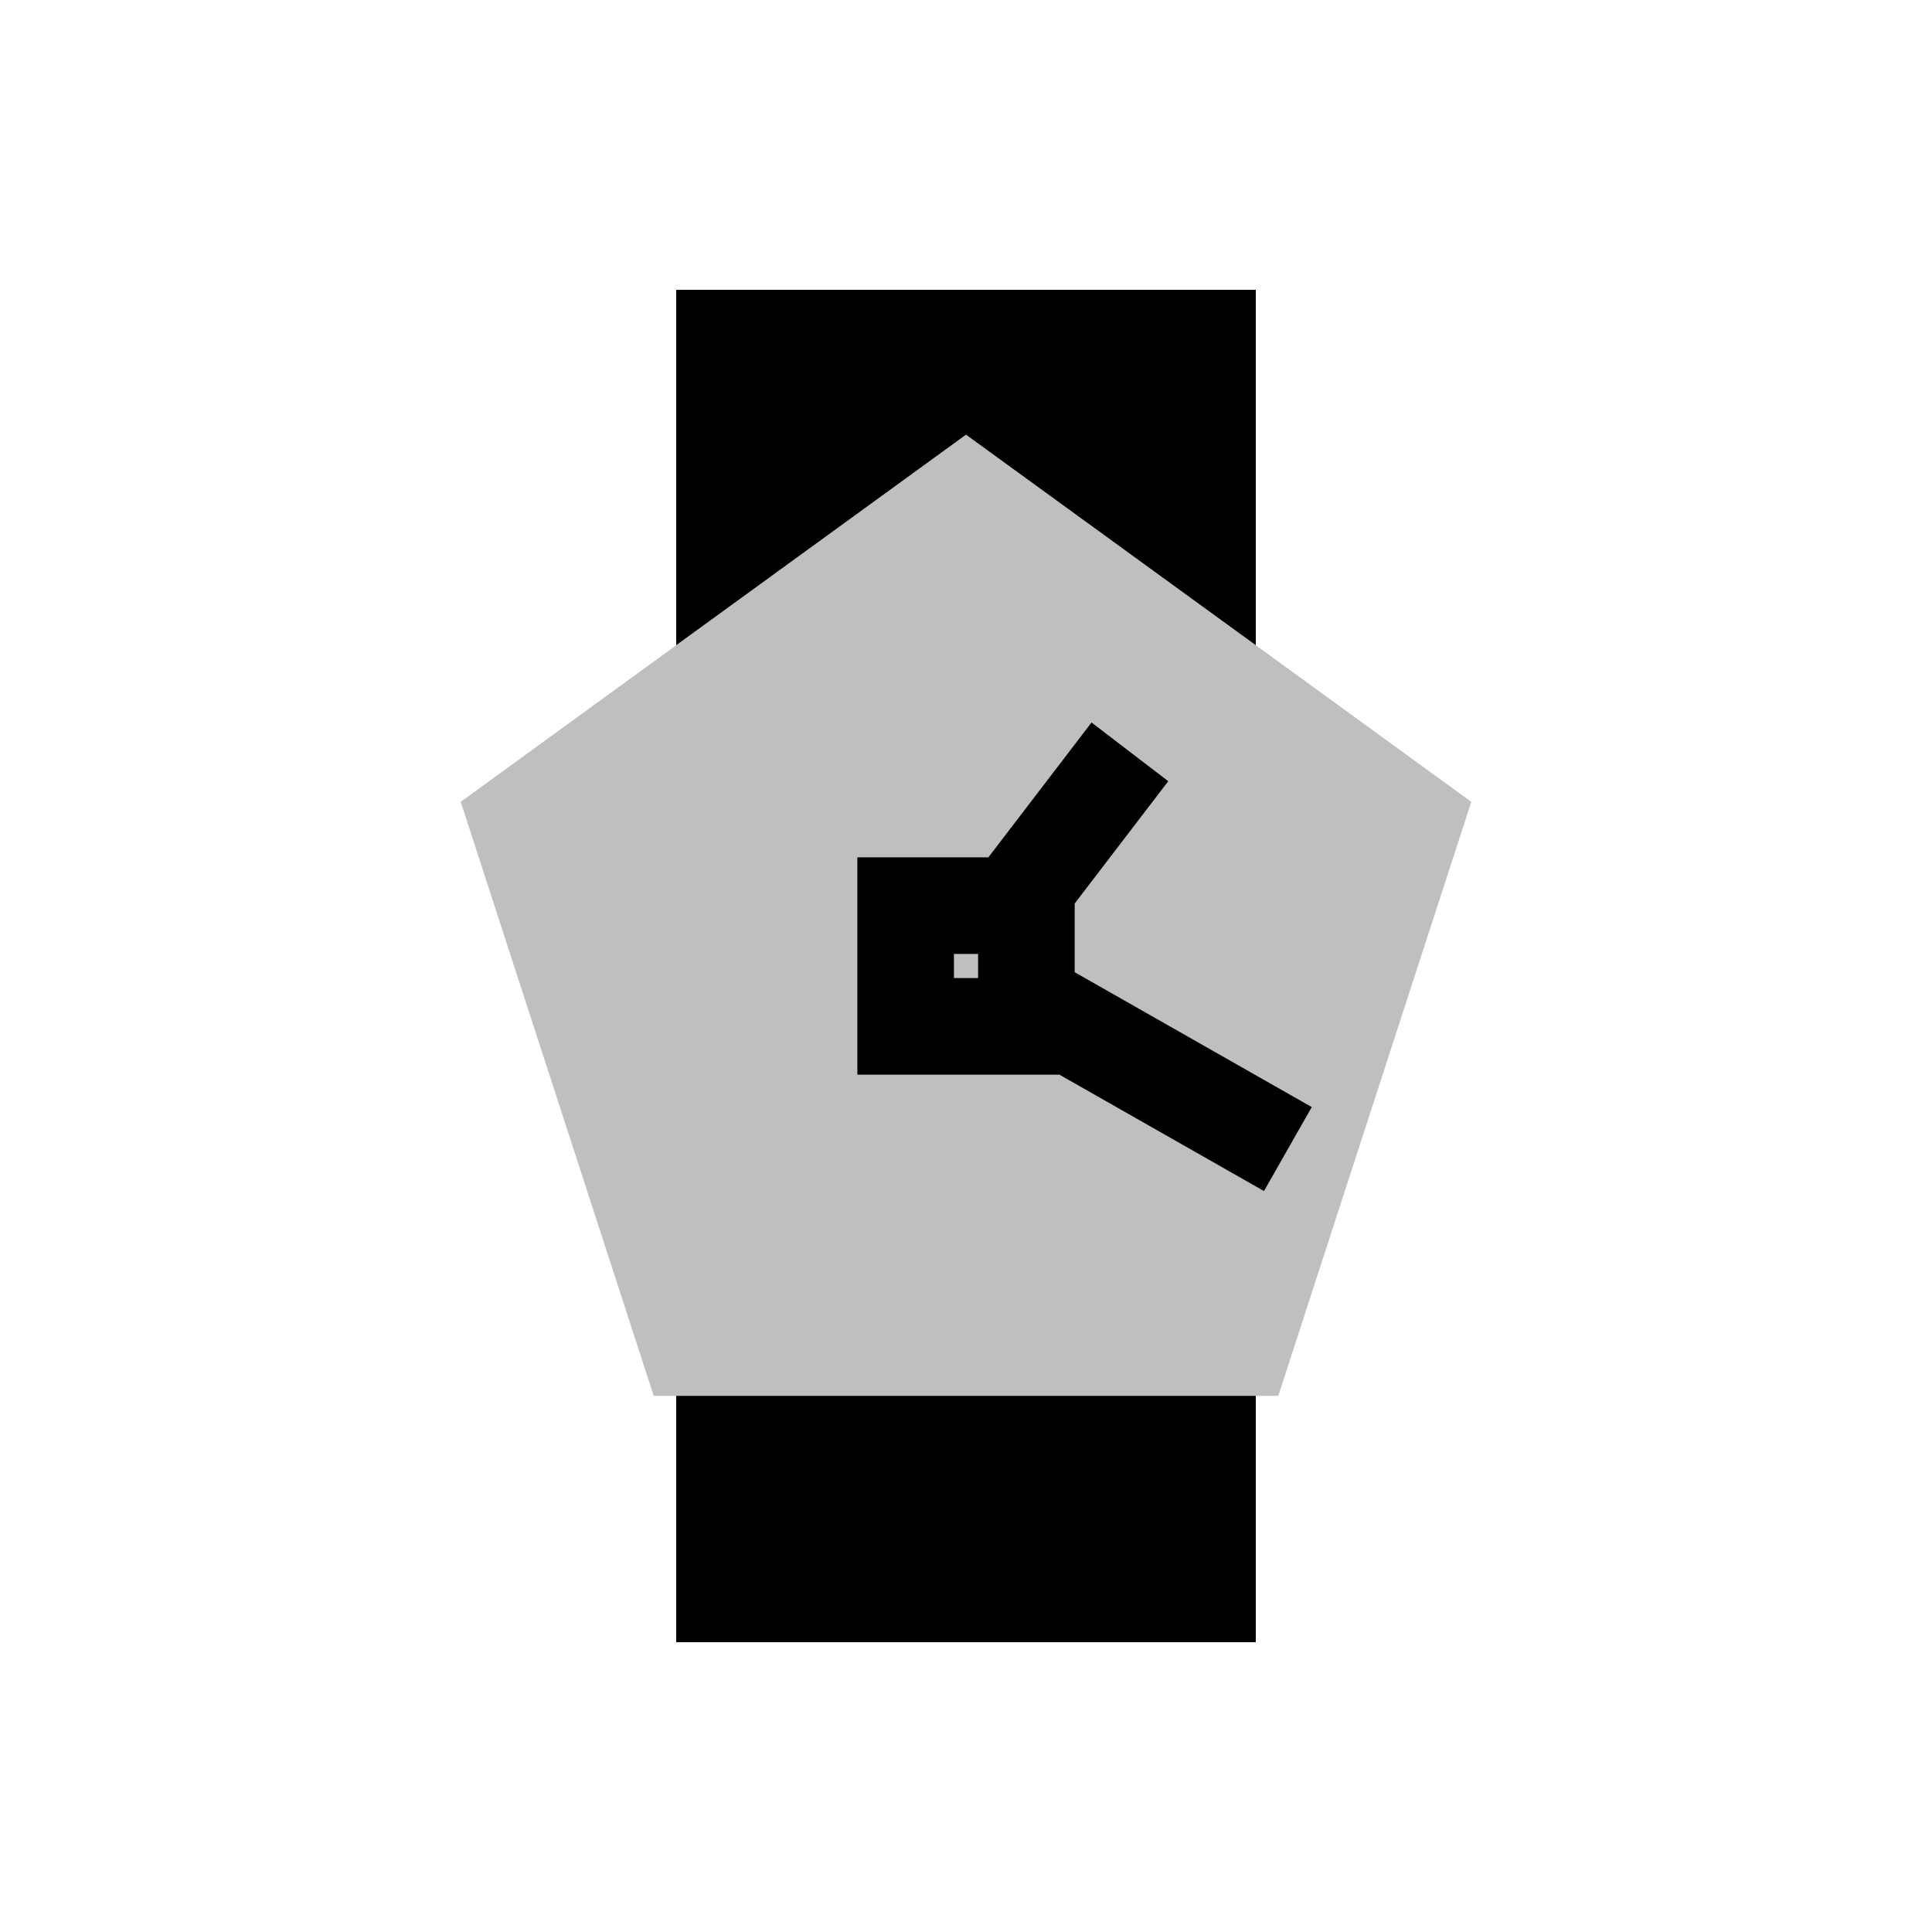 <svg viewBox="0 0 80 80" fill="none">
  <path fill-rule="evenodd" clip-rule="evenodd" d="M28 12H35.385H44.615H52V26.718L40 18L28 26.718V12ZM28 57.798V68H35.385H44.615H52V57.798H28Z" fill="currentColor" />
  <path opacity="0.25" d="M40 18L60.923 33.202L52.931 57.798H27.069L19.077 33.202L40 18Z" fill="currentColor" />
  <path d="M37.501 37.5V35.5H35.501V37.5H37.501ZM42.501 37.5H44.501V35.5H42.501V37.5ZM37.501 42.5H35.501V44.5H37.501V42.5ZM42.501 42.5V44.5H44.501V42.5H42.501ZM47.16 33.936L48.375 32.348L45.198 29.917L43.983 31.505L47.16 33.936ZM40.326 36.285L39.111 37.873L42.288 40.304L43.503 38.716L40.326 36.285ZM50.601 48.33L52.339 49.319L54.317 45.842L52.579 44.853L50.601 48.33ZM43.49 39.682L41.751 38.693L39.773 42.17L41.512 43.159L43.49 39.682ZM37.501 39.5H42.501V35.5H37.501V39.5ZM39.501 42.5V37.5H35.501V42.5H39.501ZM42.501 40.5H37.501V44.5H42.501V40.5ZM40.501 37.5V42.5H44.501V37.5H40.501ZM43.983 31.505L40.326 36.285L43.503 38.716L47.16 33.936L43.983 31.505ZM52.579 44.853L43.49 39.682L41.512 43.159L50.601 48.33L52.579 44.853Z" fill="currentColor" />
</svg>